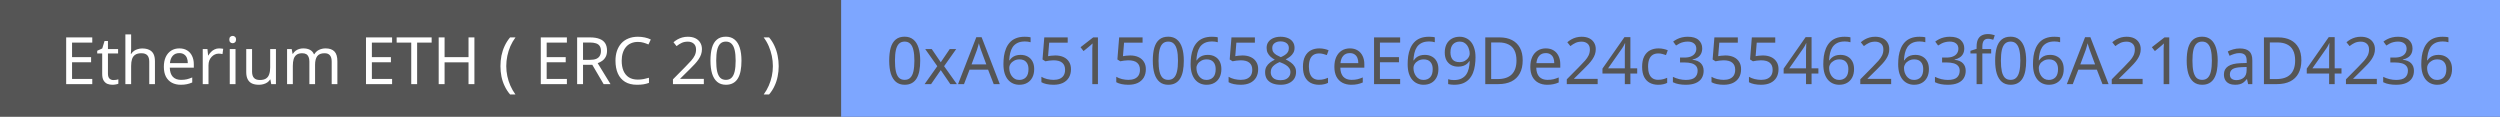 <svg width="535" height="25" viewBox="0 0 535 25" fill="none" xmlns="http://www.w3.org/2000/svg">
<rect width="535" height="25" fill="#555555"/>
<rect x="180" width="355" height="25" fill="#7DA6FF"/>
<path d="M19.746 18H14.16V8.004H19.746V9.11H15.42V12.232H19.494V13.324H15.42V16.894H19.746V18ZM24.277 17.132C24.464 17.132 24.655 17.118 24.851 17.09C25.047 17.053 25.206 17.015 25.327 16.978V17.916C25.196 17.981 25.01 18.033 24.767 18.07C24.524 18.117 24.291 18.14 24.067 18.14C23.675 18.14 23.311 18.075 22.975 17.944C22.648 17.804 22.382 17.566 22.177 17.23C21.972 16.894 21.869 16.423 21.869 15.816V11.448H20.805V10.86L21.883 10.37L22.373 8.774H23.101V10.496H25.271V11.448H23.101V15.788C23.101 16.245 23.208 16.586 23.423 16.81C23.647 17.025 23.932 17.132 24.277 17.132ZM28.062 10.482C28.062 10.659 28.052 10.841 28.034 11.028C28.024 11.215 28.01 11.383 27.992 11.532H28.076C28.234 11.271 28.435 11.056 28.678 10.888C28.92 10.72 29.191 10.594 29.49 10.51C29.788 10.417 30.096 10.37 30.414 10.37C31.02 10.37 31.524 10.468 31.926 10.664C32.336 10.851 32.644 11.145 32.85 11.546C33.055 11.947 33.158 12.47 33.158 13.114V18H31.94V13.198C31.94 12.591 31.804 12.139 31.534 11.84C31.263 11.541 30.838 11.392 30.26 11.392C29.7 11.392 29.261 11.499 28.944 11.714C28.626 11.919 28.398 12.227 28.258 12.638C28.127 13.039 28.062 13.534 28.062 14.122V18H26.83V7.36H28.062V10.482ZM38.382 10.356C39.026 10.356 39.577 10.496 40.034 10.776C40.501 11.056 40.855 11.453 41.098 11.966C41.35 12.47 41.476 13.063 41.476 13.744V14.486H36.338C36.357 15.335 36.571 15.984 36.982 16.432C37.402 16.871 37.985 17.09 38.732 17.09C39.208 17.09 39.628 17.048 39.992 16.964C40.365 16.871 40.748 16.74 41.14 16.572V17.65C40.757 17.818 40.379 17.939 40.006 18.014C39.633 18.098 39.189 18.14 38.676 18.14C37.967 18.14 37.337 17.995 36.786 17.706C36.245 17.417 35.82 16.987 35.512 16.418C35.213 15.839 35.064 15.135 35.064 14.304C35.064 13.483 35.199 12.778 35.47 12.19C35.75 11.602 36.137 11.149 36.632 10.832C37.136 10.515 37.719 10.356 38.382 10.356ZM38.368 11.364C37.78 11.364 37.313 11.555 36.968 11.938C36.632 12.311 36.431 12.834 36.366 13.506H40.188C40.188 13.077 40.123 12.703 39.992 12.386C39.861 12.069 39.661 11.821 39.39 11.644C39.129 11.457 38.788 11.364 38.368 11.364ZM46.886 10.356C47.026 10.356 47.176 10.365 47.334 10.384C47.502 10.393 47.647 10.412 47.768 10.44L47.614 11.574C47.493 11.546 47.358 11.523 47.208 11.504C47.068 11.485 46.933 11.476 46.802 11.476C46.513 11.476 46.238 11.537 45.976 11.658C45.715 11.779 45.482 11.952 45.276 12.176C45.071 12.391 44.908 12.652 44.786 12.96C44.674 13.268 44.618 13.613 44.618 13.996V18H43.386V10.496H44.394L44.534 11.868H44.59C44.749 11.588 44.94 11.336 45.164 11.112C45.388 10.879 45.645 10.697 45.934 10.566C46.224 10.426 46.541 10.356 46.886 10.356ZM50.401 10.496V18H49.169V10.496H50.401ZM49.8 7.682C49.986 7.682 50.15 7.747 50.289 7.878C50.439 7.999 50.514 8.195 50.514 8.466C50.514 8.727 50.439 8.923 50.289 9.054C50.15 9.185 49.986 9.25 49.8 9.25C49.594 9.25 49.422 9.185 49.282 9.054C49.142 8.923 49.072 8.727 49.072 8.466C49.072 8.195 49.142 7.999 49.282 7.878C49.422 7.747 49.594 7.682 49.8 7.682ZM59.051 10.496V18H58.043L57.861 17.006H57.805C57.646 17.267 57.441 17.482 57.189 17.65C56.937 17.818 56.661 17.939 56.363 18.014C56.064 18.098 55.752 18.14 55.425 18.14C54.828 18.14 54.324 18.047 53.913 17.86C53.511 17.664 53.208 17.365 53.003 16.964C52.797 16.563 52.695 16.045 52.695 15.41V10.496H53.941V15.326C53.941 15.923 54.076 16.371 54.347 16.67C54.617 16.969 55.038 17.118 55.607 17.118C56.167 17.118 56.605 17.015 56.923 16.81C57.249 16.595 57.478 16.287 57.609 15.886C57.749 15.475 57.819 14.981 57.819 14.402V10.496H59.051ZM69.665 10.356C70.514 10.356 71.149 10.575 71.569 11.014C71.989 11.443 72.199 12.143 72.199 13.114V18H70.981V13.17C70.981 12.582 70.855 12.139 70.603 11.84C70.361 11.541 69.978 11.392 69.455 11.392C68.727 11.392 68.204 11.602 67.887 12.022C67.579 12.442 67.425 13.053 67.425 13.856V18H66.207V13.17C66.207 12.778 66.151 12.451 66.039 12.19C65.927 11.919 65.759 11.719 65.535 11.588C65.311 11.457 65.022 11.392 64.667 11.392C64.163 11.392 63.767 11.499 63.477 11.714C63.188 11.919 62.978 12.223 62.847 12.624C62.726 13.025 62.665 13.52 62.665 14.108V18H61.433V10.496H62.427L62.609 11.518H62.679C62.838 11.257 63.029 11.042 63.253 10.874C63.486 10.697 63.743 10.566 64.023 10.482C64.303 10.398 64.593 10.356 64.891 10.356C65.47 10.356 65.951 10.459 66.333 10.664C66.725 10.869 67.01 11.187 67.187 11.616H67.257C67.509 11.187 67.85 10.869 68.279 10.664C68.718 10.459 69.18 10.356 69.665 10.356ZM83.908 18H78.322V8.004H83.908V9.11H79.582V12.232H83.656V13.324H79.582V16.894H83.908V18ZM89.265 18H88.005V9.11H84.883V8.004H92.373V9.11H89.265V18ZM101.524 18H100.264V13.338H95.141V18H93.88V8.004H95.141V12.232H100.264V8.004H101.524V18ZM107.096 14.164C107.096 13.399 107.166 12.652 107.306 11.924C107.455 11.196 107.684 10.501 107.992 9.838C108.3 9.175 108.687 8.564 109.154 8.004H110.316C109.887 8.583 109.523 9.208 109.224 9.88C108.935 10.552 108.715 11.247 108.566 11.966C108.417 12.685 108.342 13.413 108.342 14.15C108.342 14.869 108.417 15.583 108.566 16.292C108.715 17.001 108.935 17.683 109.224 18.336C109.513 18.999 109.873 19.624 110.302 20.212H109.154C108.687 19.661 108.3 19.059 107.992 18.406C107.684 17.762 107.455 17.081 107.306 16.362C107.166 15.643 107.096 14.911 107.096 14.164ZM121.314 18H115.728V8.004H121.314V9.11H116.988V12.232H121.062V13.324H116.988V16.894H121.314V18ZM126.265 8.004C127.096 8.004 127.777 8.111 128.309 8.326C128.851 8.531 129.252 8.844 129.513 9.264C129.775 9.684 129.905 10.211 129.905 10.846C129.905 11.378 129.807 11.821 129.611 12.176C129.415 12.531 129.163 12.815 128.855 13.03C128.557 13.235 128.239 13.399 127.903 13.52L130.647 18H129.177L126.755 13.87H124.767V18H123.507V8.004H126.265ZM126.195 9.096H124.767V12.806H126.265C126.807 12.806 127.25 12.736 127.595 12.596C127.941 12.447 128.193 12.232 128.351 11.952C128.519 11.672 128.603 11.322 128.603 10.902C128.603 10.463 128.515 10.113 128.337 9.852C128.169 9.591 127.908 9.399 127.553 9.278C127.199 9.157 126.746 9.096 126.195 9.096ZM136.5 8.97C135.968 8.97 135.488 9.063 135.058 9.25C134.629 9.427 134.265 9.693 133.966 10.048C133.668 10.393 133.439 10.818 133.28 11.322C133.122 11.817 133.042 12.377 133.042 13.002C133.042 13.823 133.168 14.537 133.42 15.144C133.682 15.751 134.064 16.217 134.568 16.544C135.082 16.871 135.721 17.034 136.486 17.034C136.925 17.034 137.34 16.997 137.732 16.922C138.124 16.847 138.507 16.754 138.88 16.642V17.734C138.507 17.874 138.12 17.977 137.718 18.042C137.326 18.107 136.855 18.14 136.304 18.14C135.287 18.14 134.438 17.93 133.756 17.51C133.075 17.09 132.562 16.493 132.216 15.718C131.88 14.943 131.712 14.033 131.712 12.988C131.712 12.232 131.815 11.541 132.02 10.916C132.235 10.291 132.543 9.749 132.944 9.292C133.355 8.835 133.859 8.485 134.456 8.242C135.054 7.99 135.74 7.864 136.514 7.864C137.028 7.864 137.522 7.915 137.998 8.018C138.474 8.121 138.899 8.265 139.272 8.452L138.768 9.516C138.46 9.376 138.115 9.25 137.732 9.138C137.359 9.026 136.948 8.97 136.5 8.97ZM150.621 18H144.013V16.978L146.631 14.332C147.135 13.828 147.559 13.38 147.905 12.988C148.25 12.596 148.511 12.213 148.689 11.84C148.866 11.457 148.955 11.042 148.955 10.594C148.955 10.043 148.791 9.628 148.465 9.348C148.138 9.059 147.713 8.914 147.191 8.914C146.705 8.914 146.276 8.998 145.903 9.166C145.539 9.334 145.165 9.567 144.783 9.866L144.125 9.04C144.386 8.816 144.671 8.615 144.979 8.438C145.296 8.261 145.637 8.121 146.001 8.018C146.374 7.915 146.771 7.864 147.191 7.864C147.816 7.864 148.353 7.971 148.801 8.186C149.249 8.401 149.594 8.709 149.837 9.11C150.089 9.502 150.215 9.973 150.215 10.524C150.215 10.916 150.154 11.289 150.033 11.644C149.911 11.989 149.739 12.33 149.515 12.666C149.291 13.002 149.02 13.343 148.703 13.688C148.385 14.033 148.035 14.393 147.653 14.766L145.567 16.824V16.88H150.621V18ZM158.675 12.988C158.675 13.8 158.614 14.523 158.493 15.158C158.371 15.793 158.175 16.334 157.905 16.782C157.643 17.221 157.298 17.557 156.869 17.79C156.449 18.023 155.94 18.14 155.343 18.14C154.596 18.14 153.975 17.935 153.481 17.524C152.995 17.113 152.631 16.525 152.389 15.76C152.155 14.985 152.039 14.061 152.039 12.988C152.039 11.905 152.146 10.981 152.361 10.216C152.585 9.451 152.939 8.867 153.425 8.466C153.91 8.055 154.549 7.85 155.343 7.85C156.089 7.85 156.71 8.055 157.205 8.466C157.699 8.867 158.068 9.451 158.311 10.216C158.553 10.981 158.675 11.905 158.675 12.988ZM153.271 12.988C153.271 13.903 153.336 14.663 153.467 15.27C153.607 15.877 153.826 16.334 154.125 16.642C154.433 16.941 154.839 17.09 155.343 17.09C155.847 17.09 156.248 16.941 156.547 16.642C156.855 16.343 157.079 15.891 157.219 15.284C157.359 14.668 157.429 13.903 157.429 12.988C157.429 12.073 157.359 11.317 157.219 10.72C157.079 10.113 156.855 9.661 156.547 9.362C156.248 9.054 155.847 8.9 155.343 8.9C154.839 8.9 154.433 9.054 154.125 9.362C153.826 9.661 153.607 10.113 153.467 10.72C153.336 11.317 153.271 12.073 153.271 12.988ZM166.641 14.164C166.641 14.911 166.566 15.643 166.417 16.362C166.277 17.081 166.053 17.762 165.745 18.406C165.446 19.059 165.059 19.661 164.583 20.212H163.435C163.864 19.624 164.224 18.999 164.513 18.336C164.802 17.683 165.022 17.001 165.171 16.292C165.32 15.583 165.395 14.869 165.395 14.15C165.395 13.413 165.32 12.685 165.171 11.966C165.022 11.247 164.802 10.552 164.513 9.88C164.224 9.208 163.86 8.583 163.421 8.004H164.583C165.059 8.564 165.446 9.175 165.745 9.838C166.053 10.501 166.277 11.196 166.417 11.924C166.566 12.652 166.641 13.399 166.641 14.164Z" fill="white"/>
<path d="M196.925 12.988C196.925 13.8 196.864 14.523 196.743 15.158C196.621 15.793 196.425 16.334 196.155 16.782C195.893 17.221 195.548 17.557 195.119 17.79C194.699 18.023 194.19 18.14 193.593 18.14C192.846 18.14 192.225 17.935 191.731 17.524C191.245 17.113 190.881 16.525 190.639 15.76C190.405 14.985 190.289 14.061 190.289 12.988C190.289 11.905 190.396 10.981 190.611 10.216C190.835 9.451 191.189 8.867 191.675 8.466C192.16 8.055 192.799 7.85 193.593 7.85C194.339 7.85 194.96 8.055 195.455 8.466C195.949 8.867 196.318 9.451 196.561 10.216C196.803 10.981 196.925 11.905 196.925 12.988ZM191.521 12.988C191.521 13.903 191.586 14.663 191.717 15.27C191.857 15.877 192.076 16.334 192.375 16.642C192.683 16.941 193.089 17.09 193.593 17.09C194.097 17.09 194.498 16.941 194.797 16.642C195.105 16.343 195.329 15.891 195.469 15.284C195.609 14.668 195.679 13.903 195.679 12.988C195.679 12.073 195.609 11.317 195.469 10.72C195.329 10.113 195.105 9.661 194.797 9.362C194.498 9.054 194.097 8.9 193.593 8.9C193.089 8.9 192.683 9.054 192.375 9.362C192.076 9.661 191.857 10.113 191.717 10.72C191.586 11.317 191.521 12.073 191.521 12.988ZM200.582 14.164L197.992 10.496H199.392L201.324 13.324L203.242 10.496H204.628L202.038 14.164L204.768 18H203.368L201.324 15.004L199.252 18H197.866L200.582 14.164ZM212.654 18L211.45 14.906H207.488L206.298 18H205.024L208.93 7.962H210.064L213.956 18H212.654ZM209.952 10.762C209.924 10.687 209.878 10.552 209.812 10.356C209.747 10.16 209.682 9.959 209.616 9.754C209.56 9.539 209.514 9.376 209.476 9.264C209.43 9.451 209.378 9.642 209.322 9.838C209.276 10.025 209.224 10.197 209.168 10.356C209.122 10.515 209.08 10.65 209.042 10.762L207.908 13.786H211.072L209.952 10.762ZM214.736 13.73C214.736 13.151 214.773 12.582 214.848 12.022C214.932 11.462 215.072 10.935 215.268 10.44C215.464 9.936 215.734 9.493 216.08 9.11C216.425 8.718 216.859 8.415 217.382 8.2C217.914 7.976 218.558 7.864 219.314 7.864C219.51 7.864 219.724 7.873 219.958 7.892C220.2 7.911 220.396 7.943 220.546 7.99V9.04C220.378 8.984 220.186 8.942 219.972 8.914C219.766 8.886 219.556 8.872 219.342 8.872C218.698 8.872 218.161 8.979 217.732 9.194C217.302 9.409 216.962 9.703 216.71 10.076C216.467 10.449 216.29 10.879 216.178 11.364C216.066 11.849 215.996 12.367 215.968 12.918H216.052C216.192 12.694 216.369 12.493 216.584 12.316C216.798 12.139 217.055 11.999 217.354 11.896C217.662 11.793 218.016 11.742 218.418 11.742C218.996 11.742 219.5 11.863 219.93 12.106C220.368 12.339 220.709 12.685 220.952 13.142C221.194 13.59 221.316 14.136 221.316 14.78C221.316 15.471 221.185 16.068 220.924 16.572C220.662 17.076 220.294 17.463 219.818 17.734C219.351 18.005 218.791 18.14 218.138 18.14C217.662 18.14 217.218 18.051 216.808 17.874C216.397 17.697 216.033 17.426 215.716 17.062C215.408 16.698 215.165 16.241 214.988 15.69C214.82 15.13 214.736 14.477 214.736 13.73ZM218.124 17.104C218.712 17.104 219.188 16.917 219.552 16.544C219.916 16.161 220.098 15.573 220.098 14.78C220.098 14.145 219.934 13.641 219.608 13.268C219.29 12.895 218.81 12.708 218.166 12.708C217.727 12.708 217.344 12.801 217.018 12.988C216.691 13.165 216.434 13.394 216.248 13.674C216.07 13.954 215.982 14.243 215.982 14.542C215.982 14.85 216.024 15.153 216.108 15.452C216.201 15.751 216.336 16.026 216.514 16.278C216.7 16.53 216.924 16.731 217.186 16.88C217.456 17.029 217.769 17.104 218.124 17.104ZM225.828 11.868C226.509 11.868 227.102 11.985 227.606 12.218C228.11 12.451 228.497 12.787 228.768 13.226C229.048 13.655 229.188 14.183 229.188 14.808C229.188 15.499 229.038 16.096 228.74 16.6C228.441 17.095 228.012 17.477 227.452 17.748C226.901 18.009 226.234 18.14 225.45 18.14C224.936 18.14 224.451 18.093 223.994 18C223.546 17.907 223.168 17.771 222.86 17.594V16.432C223.196 16.637 223.602 16.801 224.078 16.922C224.563 17.034 225.025 17.09 225.464 17.09C225.958 17.09 226.388 17.015 226.752 16.866C227.125 16.707 227.414 16.469 227.62 16.152C227.825 15.825 227.928 15.419 227.928 14.934C227.928 14.281 227.727 13.781 227.326 13.436C226.924 13.081 226.29 12.904 225.422 12.904C225.16 12.904 224.862 12.927 224.526 12.974C224.19 13.021 223.919 13.067 223.714 13.114L223.098 12.722L223.476 8.004H228.488V9.124H224.526L224.288 12.022C224.446 11.994 224.661 11.961 224.932 11.924C225.202 11.887 225.501 11.868 225.828 11.868ZM234.959 18H233.755V11.014C233.755 10.743 233.755 10.515 233.755 10.328C233.765 10.141 233.774 9.969 233.783 9.81C233.793 9.642 233.802 9.469 233.811 9.292C233.662 9.441 233.527 9.567 233.405 9.67C233.284 9.773 233.13 9.903 232.943 10.062L231.879 10.93L231.235 10.104L233.937 8.004H234.959V18ZM241.851 11.868C242.532 11.868 243.125 11.985 243.629 12.218C244.133 12.451 244.52 12.787 244.791 13.226C245.071 13.655 245.211 14.183 245.211 14.808C245.211 15.499 245.062 16.096 244.763 16.6C244.464 17.095 244.035 17.477 243.475 17.748C242.924 18.009 242.257 18.14 241.473 18.14C240.96 18.14 240.474 18.093 240.017 18C239.569 17.907 239.191 17.771 238.883 17.594V16.432C239.219 16.637 239.625 16.801 240.101 16.922C240.586 17.034 241.048 17.09 241.487 17.09C241.982 17.09 242.411 17.015 242.775 16.866C243.148 16.707 243.438 16.469 243.643 16.152C243.848 15.825 243.951 15.419 243.951 14.934C243.951 14.281 243.75 13.781 243.349 13.436C242.948 13.081 242.313 12.904 241.445 12.904C241.184 12.904 240.885 12.927 240.549 12.974C240.213 13.021 239.942 13.067 239.737 13.114L239.121 12.722L239.499 8.004H244.511V9.124H240.549L240.311 12.022C240.47 11.994 240.684 11.961 240.955 11.924C241.226 11.887 241.524 11.868 241.851 11.868ZM253.335 12.988C253.335 13.8 253.274 14.523 253.153 15.158C253.031 15.793 252.835 16.334 252.565 16.782C252.303 17.221 251.958 17.557 251.529 17.79C251.109 18.023 250.6 18.14 250.003 18.14C249.256 18.14 248.635 17.935 248.141 17.524C247.655 17.113 247.291 16.525 247.049 15.76C246.815 14.985 246.699 14.061 246.699 12.988C246.699 11.905 246.806 10.981 247.021 10.216C247.245 9.451 247.599 8.867 248.085 8.466C248.57 8.055 249.209 7.85 250.003 7.85C250.749 7.85 251.37 8.055 251.865 8.466C252.359 8.867 252.728 9.451 252.971 10.216C253.213 10.981 253.335 11.905 253.335 12.988ZM247.931 12.988C247.931 13.903 247.996 14.663 248.127 15.27C248.267 15.877 248.486 16.334 248.785 16.642C249.093 16.941 249.499 17.09 250.003 17.09C250.507 17.09 250.908 16.941 251.207 16.642C251.515 16.343 251.739 15.891 251.879 15.284C252.019 14.668 252.089 13.903 252.089 12.988C252.089 12.073 252.019 11.317 251.879 10.72C251.739 10.113 251.515 9.661 251.207 9.362C250.908 9.054 250.507 8.9 250.003 8.9C249.499 8.9 249.093 9.054 248.785 9.362C248.486 9.661 248.267 10.113 248.127 10.72C247.996 11.317 247.931 12.073 247.931 12.988ZM254.794 13.73C254.794 13.151 254.832 12.582 254.906 12.022C254.99 11.462 255.13 10.935 255.326 10.44C255.522 9.936 255.793 9.493 256.138 9.11C256.484 8.718 256.918 8.415 257.44 8.2C257.972 7.976 258.616 7.864 259.372 7.864C259.568 7.864 259.783 7.873 260.016 7.892C260.259 7.911 260.455 7.943 260.604 7.99V9.04C260.436 8.984 260.245 8.942 260.03 8.914C259.825 8.886 259.615 8.872 259.4 8.872C258.756 8.872 258.22 8.979 257.79 9.194C257.361 9.409 257.02 9.703 256.768 10.076C256.526 10.449 256.348 10.879 256.236 11.364C256.124 11.849 256.054 12.367 256.026 12.918H256.11C256.25 12.694 256.428 12.493 256.642 12.316C256.857 12.139 257.114 11.999 257.412 11.896C257.72 11.793 258.075 11.742 258.476 11.742C259.055 11.742 259.559 11.863 259.988 12.106C260.427 12.339 260.768 12.685 261.01 13.142C261.253 13.59 261.374 14.136 261.374 14.78C261.374 15.471 261.244 16.068 260.982 16.572C260.721 17.076 260.352 17.463 259.876 17.734C259.41 18.005 258.85 18.14 258.196 18.14C257.72 18.14 257.277 18.051 256.866 17.874C256.456 17.697 256.092 17.426 255.774 17.062C255.466 16.698 255.224 16.241 255.046 15.69C254.878 15.13 254.794 14.477 254.794 13.73ZM258.182 17.104C258.77 17.104 259.246 16.917 259.61 16.544C259.974 16.161 260.156 15.573 260.156 14.78C260.156 14.145 259.993 13.641 259.666 13.268C259.349 12.895 258.868 12.708 258.224 12.708C257.786 12.708 257.403 12.801 257.076 12.988C256.75 13.165 256.493 13.394 256.306 13.674C256.129 13.954 256.04 14.243 256.04 14.542C256.04 14.85 256.082 15.153 256.166 15.452C256.26 15.751 256.395 16.026 256.572 16.278C256.759 16.53 256.983 16.731 257.244 16.88C257.515 17.029 257.828 17.104 258.182 17.104ZM265.886 11.868C266.567 11.868 267.16 11.985 267.664 12.218C268.168 12.451 268.555 12.787 268.826 13.226C269.106 13.655 269.246 14.183 269.246 14.808C269.246 15.499 269.097 16.096 268.798 16.6C268.499 17.095 268.07 17.477 267.51 17.748C266.959 18.009 266.292 18.14 265.508 18.14C264.995 18.14 264.509 18.093 264.052 18C263.604 17.907 263.226 17.771 262.918 17.594V16.432C263.254 16.637 263.66 16.801 264.136 16.922C264.621 17.034 265.083 17.09 265.522 17.09C266.017 17.09 266.446 17.015 266.81 16.866C267.183 16.707 267.473 16.469 267.678 16.152C267.883 15.825 267.986 15.419 267.986 14.934C267.986 14.281 267.785 13.781 267.384 13.436C266.983 13.081 266.348 12.904 265.48 12.904C265.219 12.904 264.92 12.927 264.584 12.974C264.248 13.021 263.977 13.067 263.772 13.114L263.156 12.722L263.534 8.004H268.546V9.124H264.584L264.346 12.022C264.505 11.994 264.719 11.961 264.99 11.924C265.261 11.887 265.559 11.868 265.886 11.868ZM274.038 7.864C274.626 7.864 275.144 7.957 275.592 8.144C276.04 8.321 276.39 8.587 276.642 8.942C276.903 9.297 277.034 9.735 277.034 10.258C277.034 10.659 276.945 11.009 276.768 11.308C276.6 11.607 276.371 11.873 276.082 12.106C275.793 12.33 275.475 12.531 275.13 12.708C275.541 12.904 275.914 13.128 276.25 13.38C276.586 13.623 276.852 13.907 277.048 14.234C277.253 14.561 277.356 14.953 277.356 15.41C277.356 15.97 277.221 16.455 276.95 16.866C276.679 17.267 276.297 17.58 275.802 17.804C275.317 18.028 274.743 18.14 274.08 18.14C273.361 18.14 272.75 18.033 272.246 17.818C271.751 17.603 271.373 17.3 271.112 16.908C270.86 16.507 270.734 16.021 270.734 15.452C270.734 14.995 270.827 14.598 271.014 14.262C271.21 13.926 271.467 13.637 271.784 13.394C272.101 13.151 272.442 12.946 272.806 12.778C272.479 12.591 272.181 12.381 271.91 12.148C271.649 11.905 271.439 11.63 271.28 11.322C271.131 11.014 271.056 10.655 271.056 10.244C271.056 9.731 271.187 9.301 271.448 8.956C271.709 8.601 272.064 8.331 272.512 8.144C272.96 7.957 273.469 7.864 274.038 7.864ZM271.938 15.466C271.938 15.951 272.111 16.357 272.456 16.684C272.801 17.001 273.333 17.16 274.052 17.16C274.509 17.16 274.892 17.085 275.2 16.936C275.508 16.787 275.741 16.581 275.9 16.32C276.068 16.059 276.152 15.76 276.152 15.424C276.152 15.097 276.063 14.813 275.886 14.57C275.718 14.318 275.475 14.094 275.158 13.898C274.85 13.702 274.481 13.525 274.052 13.366L273.828 13.282C273.417 13.459 273.072 13.651 272.792 13.856C272.512 14.061 272.297 14.295 272.148 14.556C272.008 14.817 271.938 15.121 271.938 15.466ZM274.024 8.858C273.511 8.858 273.086 8.984 272.75 9.236C272.423 9.479 272.26 9.833 272.26 10.3C272.26 10.645 272.339 10.935 272.498 11.168C272.666 11.401 272.89 11.602 273.17 11.77C273.45 11.929 273.758 12.083 274.094 12.232C274.421 12.092 274.71 11.938 274.962 11.77C275.223 11.602 275.429 11.401 275.578 11.168C275.737 10.925 275.816 10.636 275.816 10.3C275.816 9.833 275.653 9.479 275.326 9.236C274.999 8.984 274.565 8.858 274.024 8.858ZM282.26 18.14C281.597 18.14 281.004 18.005 280.482 17.734C279.968 17.463 279.562 17.043 279.264 16.474C278.974 15.905 278.83 15.177 278.83 14.29C278.83 13.366 278.984 12.615 279.292 12.036C279.6 11.457 280.015 11.033 280.538 10.762C281.07 10.491 281.672 10.356 282.344 10.356C282.726 10.356 283.095 10.398 283.45 10.482C283.804 10.557 284.094 10.65 284.318 10.762L283.94 11.784C283.716 11.7 283.454 11.621 283.156 11.546C282.857 11.471 282.577 11.434 282.316 11.434C281.812 11.434 281.396 11.541 281.07 11.756C280.743 11.971 280.5 12.288 280.342 12.708C280.183 13.128 280.104 13.651 280.104 14.276C280.104 14.873 280.183 15.382 280.342 15.802C280.5 16.222 280.738 16.539 281.056 16.754C281.373 16.969 281.77 17.076 282.246 17.076C282.656 17.076 283.016 17.034 283.324 16.95C283.641 16.866 283.93 16.763 284.192 16.642V17.734C283.94 17.865 283.66 17.963 283.352 18.028C283.053 18.103 282.689 18.14 282.26 18.14ZM288.874 10.356C289.518 10.356 290.069 10.496 290.526 10.776C290.993 11.056 291.347 11.453 291.59 11.966C291.842 12.47 291.968 13.063 291.968 13.744V14.486H286.83C286.849 15.335 287.063 15.984 287.474 16.432C287.894 16.871 288.477 17.09 289.224 17.09C289.7 17.09 290.12 17.048 290.484 16.964C290.857 16.871 291.24 16.74 291.632 16.572V17.65C291.249 17.818 290.871 17.939 290.498 18.014C290.125 18.098 289.681 18.14 289.168 18.14C288.459 18.14 287.829 17.995 287.278 17.706C286.737 17.417 286.312 16.987 286.004 16.418C285.705 15.839 285.556 15.135 285.556 14.304C285.556 13.483 285.691 12.778 285.962 12.19C286.242 11.602 286.629 11.149 287.124 10.832C287.628 10.515 288.211 10.356 288.874 10.356ZM288.86 11.364C288.272 11.364 287.805 11.555 287.46 11.938C287.124 12.311 286.923 12.834 286.858 13.506H290.68C290.68 13.077 290.615 12.703 290.484 12.386C290.353 12.069 290.153 11.821 289.882 11.644C289.621 11.457 289.28 11.364 288.86 11.364ZM299.632 18H294.046V8.004H299.632V9.11H295.306V12.232H299.38V13.324H295.306V16.894H299.632V18ZM301.238 13.73C301.238 13.151 301.275 12.582 301.35 12.022C301.434 11.462 301.574 10.935 301.77 10.44C301.966 9.936 302.236 9.493 302.582 9.11C302.927 8.718 303.361 8.415 303.884 8.2C304.416 7.976 305.06 7.864 305.816 7.864C306.012 7.864 306.226 7.873 306.46 7.892C306.702 7.911 306.898 7.943 307.048 7.99V9.04C306.88 8.984 306.688 8.942 306.474 8.914C306.268 8.886 306.058 8.872 305.844 8.872C305.2 8.872 304.663 8.979 304.234 9.194C303.804 9.409 303.464 9.703 303.212 10.076C302.969 10.449 302.792 10.879 302.68 11.364C302.568 11.849 302.498 12.367 302.47 12.918H302.554C302.694 12.694 302.871 12.493 303.086 12.316C303.3 12.139 303.557 11.999 303.856 11.896C304.164 11.793 304.518 11.742 304.92 11.742C305.498 11.742 306.002 11.863 306.432 12.106C306.87 12.339 307.211 12.685 307.454 13.142C307.696 13.59 307.818 14.136 307.818 14.78C307.818 15.471 307.687 16.068 307.426 16.572C307.164 17.076 306.796 17.463 306.32 17.734C305.853 18.005 305.293 18.14 304.64 18.14C304.164 18.14 303.72 18.051 303.31 17.874C302.899 17.697 302.535 17.426 302.218 17.062C301.91 16.698 301.667 16.241 301.49 15.69C301.322 15.13 301.238 14.477 301.238 13.73ZM304.626 17.104C305.214 17.104 305.69 16.917 306.054 16.544C306.418 16.161 306.6 15.573 306.6 14.78C306.6 14.145 306.436 13.641 306.11 13.268C305.792 12.895 305.312 12.708 304.668 12.708C304.229 12.708 303.846 12.801 303.52 12.988C303.193 13.165 302.936 13.394 302.75 13.674C302.572 13.954 302.484 14.243 302.484 14.542C302.484 14.85 302.526 15.153 302.61 15.452C302.703 15.751 302.838 16.026 303.016 16.278C303.202 16.53 303.426 16.731 303.688 16.88C303.958 17.029 304.271 17.104 304.626 17.104ZM315.759 12.274C315.759 12.843 315.717 13.413 315.633 13.982C315.559 14.542 315.423 15.074 315.227 15.578C315.031 16.073 314.761 16.516 314.415 16.908C314.07 17.291 313.631 17.594 313.099 17.818C312.567 18.033 311.923 18.14 311.167 18.14C310.981 18.14 310.761 18.126 310.509 18.098C310.267 18.079 310.066 18.047 309.907 18V16.95C310.075 17.006 310.271 17.053 310.495 17.09C310.719 17.118 310.934 17.132 311.139 17.132C311.793 17.132 312.329 17.025 312.749 16.81C313.179 16.595 313.519 16.306 313.771 15.942C314.023 15.569 314.205 15.139 314.317 14.654C314.429 14.159 314.495 13.641 314.513 13.1H314.429C314.289 13.315 314.112 13.511 313.897 13.688C313.683 13.865 313.421 14.005 313.113 14.108C312.815 14.211 312.46 14.262 312.049 14.262C311.48 14.262 310.976 14.145 310.537 13.912C310.108 13.669 309.772 13.324 309.529 12.876C309.296 12.428 309.179 11.882 309.179 11.238C309.179 10.538 309.31 9.936 309.571 9.432C309.842 8.928 310.215 8.541 310.691 8.27C311.167 7.999 311.727 7.864 312.371 7.864C312.847 7.864 313.291 7.957 313.701 8.144C314.112 8.321 314.471 8.592 314.779 8.956C315.087 9.32 315.325 9.777 315.493 10.328C315.671 10.879 315.759 11.527 315.759 12.274ZM312.371 8.9C311.793 8.9 311.317 9.091 310.943 9.474C310.579 9.857 310.397 10.44 310.397 11.224C310.397 11.868 310.551 12.377 310.859 12.75C311.177 13.114 311.662 13.296 312.315 13.296C312.763 13.296 313.151 13.207 313.477 13.03C313.804 12.843 314.056 12.61 314.233 12.33C314.42 12.05 314.513 11.761 314.513 11.462C314.513 11.163 314.467 10.865 314.373 10.566C314.289 10.258 314.159 9.978 313.981 9.726C313.804 9.474 313.58 9.273 313.309 9.124C313.039 8.975 312.726 8.9 312.371 8.9ZM325.857 12.904C325.857 14.024 325.647 14.962 325.227 15.718C324.817 16.474 324.224 17.043 323.449 17.426C322.675 17.809 321.737 18 320.635 18H317.849V8.004H320.929C321.937 8.004 322.81 8.191 323.547 8.564C324.285 8.937 324.854 9.488 325.255 10.216C325.657 10.935 325.857 11.831 325.857 12.904ZM324.527 12.946C324.527 12.059 324.378 11.331 324.079 10.762C323.79 10.193 323.361 9.773 322.791 9.502C322.231 9.222 321.55 9.082 320.747 9.082H319.109V16.922H320.467C321.821 16.922 322.833 16.591 323.505 15.928C324.187 15.256 324.527 14.262 324.527 12.946ZM330.806 10.356C331.45 10.356 332 10.496 332.458 10.776C332.924 11.056 333.279 11.453 333.522 11.966C333.774 12.47 333.9 13.063 333.9 13.744V14.486H328.762C328.78 15.335 328.995 15.984 329.406 16.432C329.826 16.871 330.409 17.09 331.156 17.09C331.632 17.09 332.052 17.048 332.416 16.964C332.789 16.871 333.172 16.74 333.564 16.572V17.65C333.181 17.818 332.803 17.939 332.43 18.014C332.056 18.098 331.613 18.14 331.1 18.14C330.39 18.14 329.76 17.995 329.21 17.706C328.668 17.417 328.244 16.987 327.936 16.418C327.637 15.839 327.488 15.135 327.488 14.304C327.488 13.483 327.623 12.778 327.894 12.19C328.174 11.602 328.561 11.149 329.056 10.832C329.56 10.515 330.143 10.356 330.806 10.356ZM330.792 11.364C330.204 11.364 329.737 11.555 329.392 11.938C329.056 12.311 328.855 12.834 328.79 13.506H332.612C332.612 13.077 332.546 12.703 332.416 12.386C332.285 12.069 332.084 11.821 331.814 11.644C331.552 11.457 331.212 11.364 330.792 11.364ZM341.9 18H335.292V16.978L337.91 14.332C338.414 13.828 338.839 13.38 339.184 12.988C339.529 12.596 339.791 12.213 339.968 11.84C340.145 11.457 340.234 11.042 340.234 10.594C340.234 10.043 340.071 9.628 339.744 9.348C339.417 9.059 338.993 8.914 338.47 8.914C337.985 8.914 337.555 8.998 337.182 9.166C336.818 9.334 336.445 9.567 336.062 9.866L335.404 9.04C335.665 8.816 335.95 8.615 336.258 8.438C336.575 8.261 336.916 8.121 337.28 8.018C337.653 7.915 338.05 7.864 338.47 7.864C339.095 7.864 339.632 7.971 340.08 8.186C340.528 8.401 340.873 8.709 341.116 9.11C341.368 9.502 341.494 9.973 341.494 10.524C341.494 10.916 341.433 11.289 341.312 11.644C341.191 11.989 341.018 12.33 340.794 12.666C340.57 13.002 340.299 13.343 339.982 13.688C339.665 14.033 339.315 14.393 338.932 14.766L336.846 16.824V16.88H341.9V18ZM350.36 15.732H348.904V18H347.714V15.732H342.926V14.682L347.63 7.948H348.904V14.626H350.36V15.732ZM347.714 11.476C347.714 11.233 347.714 11.014 347.714 10.818C347.723 10.613 347.733 10.421 347.742 10.244C347.751 10.067 347.756 9.899 347.756 9.74C347.765 9.572 347.775 9.413 347.784 9.264H347.728C347.653 9.441 347.56 9.633 347.448 9.838C347.336 10.043 347.229 10.216 347.126 10.356L344.13 14.626H347.714V11.476ZM354.844 18.14C354.181 18.14 353.588 18.005 353.066 17.734C352.552 17.463 352.146 17.043 351.848 16.474C351.558 15.905 351.414 15.177 351.414 14.29C351.414 13.366 351.568 12.615 351.876 12.036C352.184 11.457 352.599 11.033 353.122 10.762C353.654 10.491 354.256 10.356 354.928 10.356C355.31 10.356 355.679 10.398 356.034 10.482C356.388 10.557 356.678 10.65 356.902 10.762L356.524 11.784C356.3 11.7 356.038 11.621 355.74 11.546C355.441 11.471 355.161 11.434 354.9 11.434C354.396 11.434 353.98 11.541 353.654 11.756C353.327 11.971 353.084 12.288 352.926 12.708C352.767 13.128 352.688 13.651 352.688 14.276C352.688 14.873 352.767 15.382 352.926 15.802C353.084 16.222 353.322 16.539 353.64 16.754C353.957 16.969 354.354 17.076 354.83 17.076C355.24 17.076 355.6 17.034 355.908 16.95C356.225 16.866 356.514 16.763 356.776 16.642V17.734C356.524 17.865 356.244 17.963 355.936 18.028C355.637 18.103 355.273 18.14 354.844 18.14ZM364.272 10.342C364.272 10.79 364.188 11.177 364.02 11.504C363.852 11.831 363.609 12.097 363.292 12.302C362.984 12.507 362.62 12.652 362.2 12.736V12.792C363.003 12.885 363.6 13.137 363.992 13.548C364.384 13.959 364.58 14.495 364.58 15.158C364.58 15.737 364.445 16.255 364.174 16.712C363.903 17.16 363.483 17.51 362.914 17.762C362.354 18.014 361.631 18.14 360.744 18.14C360.221 18.14 359.736 18.098 359.288 18.014C358.84 17.939 358.411 17.799 358 17.594V16.446C358.42 16.651 358.873 16.815 359.358 16.936C359.843 17.048 360.31 17.104 360.758 17.104C361.654 17.104 362.298 16.931 362.69 16.586C363.091 16.231 363.292 15.746 363.292 15.13C363.292 14.71 363.18 14.374 362.956 14.122C362.741 13.861 362.424 13.669 362.004 13.548C361.584 13.427 361.08 13.366 360.492 13.366H359.526V12.316H360.506C361.057 12.316 361.514 12.237 361.878 12.078C362.251 11.919 362.531 11.7 362.718 11.42C362.914 11.131 363.012 10.799 363.012 10.426C363.012 9.941 362.849 9.567 362.522 9.306C362.195 9.035 361.752 8.9 361.192 8.9C360.837 8.9 360.515 8.937 360.226 9.012C359.937 9.077 359.666 9.175 359.414 9.306C359.171 9.427 358.924 9.572 358.672 9.74L358.056 8.9C358.299 8.713 358.574 8.541 358.882 8.382C359.199 8.223 359.549 8.097 359.932 8.004C360.315 7.911 360.73 7.864 361.178 7.864C362.223 7.864 362.998 8.097 363.502 8.564C364.015 9.031 364.272 9.623 364.272 10.342ZM369.232 11.868C369.913 11.868 370.506 11.985 371.01 12.218C371.514 12.451 371.901 12.787 372.172 13.226C372.452 13.655 372.592 14.183 372.592 14.808C372.592 15.499 372.443 16.096 372.144 16.6C371.845 17.095 371.416 17.477 370.856 17.748C370.305 18.009 369.638 18.14 368.854 18.14C368.341 18.14 367.855 18.093 367.398 18C366.95 17.907 366.572 17.771 366.264 17.594V16.432C366.6 16.637 367.006 16.801 367.482 16.922C367.967 17.034 368.429 17.09 368.868 17.09C369.363 17.09 369.792 17.015 370.156 16.866C370.529 16.707 370.819 16.469 371.024 16.152C371.229 15.825 371.332 15.419 371.332 14.934C371.332 14.281 371.131 13.781 370.73 13.436C370.329 13.081 369.694 12.904 368.826 12.904C368.565 12.904 368.266 12.927 367.93 12.974C367.594 13.021 367.323 13.067 367.118 13.114L366.502 12.722L366.88 8.004H371.892V9.124H367.93L367.692 12.022C367.851 11.994 368.065 11.961 368.336 11.924C368.607 11.887 368.905 11.868 369.232 11.868ZM377.244 11.868C377.925 11.868 378.518 11.985 379.022 12.218C379.526 12.451 379.913 12.787 380.184 13.226C380.464 13.655 380.604 14.183 380.604 14.808C380.604 15.499 380.454 16.096 380.156 16.6C379.857 17.095 379.428 17.477 378.868 17.748C378.317 18.009 377.65 18.14 376.866 18.14C376.352 18.14 375.867 18.093 375.41 18C374.962 17.907 374.584 17.771 374.276 17.594V16.432C374.612 16.637 375.018 16.801 375.494 16.922C375.979 17.034 376.441 17.09 376.88 17.09C377.374 17.09 377.804 17.015 378.168 16.866C378.541 16.707 378.83 16.469 379.036 16.152C379.241 15.825 379.344 15.419 379.344 14.934C379.344 14.281 379.143 13.781 378.742 13.436C378.34 13.081 377.706 12.904 376.838 12.904C376.576 12.904 376.278 12.927 375.942 12.974C375.606 13.021 375.335 13.067 375.13 13.114L374.514 12.722L374.892 8.004H379.904V9.124H375.942L375.704 12.022C375.862 11.994 376.077 11.961 376.348 11.924C376.618 11.887 376.917 11.868 377.244 11.868ZM389.133 15.732H387.677V18H386.487V15.732H381.699V14.682L386.403 7.948H387.677V14.626H389.133V15.732ZM386.487 11.476C386.487 11.233 386.487 11.014 386.487 10.818C386.497 10.613 386.506 10.421 386.515 10.244C386.525 10.067 386.529 9.899 386.529 9.74C386.539 9.572 386.548 9.413 386.557 9.264H386.501C386.427 9.441 386.333 9.633 386.221 9.838C386.109 10.043 386.002 10.216 385.899 10.356L382.903 14.626H386.487V11.476ZM390.187 13.73C390.187 13.151 390.224 12.582 390.299 12.022C390.383 11.462 390.523 10.935 390.719 10.44C390.915 9.936 391.186 9.493 391.531 9.11C391.876 8.718 392.31 8.415 392.833 8.2C393.365 7.976 394.009 7.864 394.765 7.864C394.961 7.864 395.176 7.873 395.409 7.892C395.652 7.911 395.848 7.943 395.997 7.99V9.04C395.829 8.984 395.638 8.942 395.423 8.914C395.218 8.886 395.008 8.872 394.793 8.872C394.149 8.872 393.612 8.979 393.183 9.194C392.754 9.409 392.413 9.703 392.161 10.076C391.918 10.449 391.741 10.879 391.629 11.364C391.517 11.849 391.447 12.367 391.419 12.918H391.503C391.643 12.694 391.82 12.493 392.035 12.316C392.25 12.139 392.506 11.999 392.805 11.896C393.113 11.793 393.468 11.742 393.869 11.742C394.448 11.742 394.952 11.863 395.381 12.106C395.82 12.339 396.16 12.685 396.403 13.142C396.646 13.59 396.767 14.136 396.767 14.78C396.767 15.471 396.636 16.068 396.375 16.572C396.114 17.076 395.745 17.463 395.269 17.734C394.802 18.005 394.242 18.14 393.589 18.14C393.113 18.14 392.67 18.051 392.259 17.874C391.848 17.697 391.484 17.426 391.167 17.062C390.859 16.698 390.616 16.241 390.439 15.69C390.271 15.13 390.187 14.477 390.187 13.73ZM393.575 17.104C394.163 17.104 394.639 16.917 395.003 16.544C395.367 16.161 395.549 15.573 395.549 14.78C395.549 14.145 395.386 13.641 395.059 13.268C394.742 12.895 394.261 12.708 393.617 12.708C393.178 12.708 392.796 12.801 392.469 12.988C392.142 13.165 391.886 13.394 391.699 13.674C391.522 13.954 391.433 14.243 391.433 14.542C391.433 14.85 391.475 15.153 391.559 15.452C391.652 15.751 391.788 16.026 391.965 16.278C392.152 16.53 392.376 16.731 392.637 16.88C392.908 17.029 393.22 17.104 393.575 17.104ZM404.709 18H398.101V16.978L400.719 14.332C401.223 13.828 401.647 13.38 401.993 12.988C402.338 12.596 402.599 12.213 402.777 11.84C402.954 11.457 403.043 11.042 403.043 10.594C403.043 10.043 402.879 9.628 402.553 9.348C402.226 9.059 401.801 8.914 401.279 8.914C400.793 8.914 400.364 8.998 399.991 9.166C399.627 9.334 399.253 9.567 398.871 9.866L398.213 9.04C398.474 8.816 398.759 8.615 399.067 8.438C399.384 8.261 399.725 8.121 400.089 8.018C400.462 7.915 400.859 7.864 401.279 7.864C401.904 7.864 402.441 7.971 402.889 8.186C403.337 8.401 403.682 8.709 403.925 9.11C404.177 9.502 404.303 9.973 404.303 10.524C404.303 10.916 404.242 11.289 404.121 11.644C403.999 11.989 403.827 12.33 403.603 12.666C403.379 13.002 403.108 13.343 402.791 13.688C402.473 14.033 402.123 14.393 401.741 14.766L399.655 16.824V16.88H404.709V18ZM406.21 13.73C406.21 13.151 406.248 12.582 406.322 12.022C406.406 11.462 406.546 10.935 406.742 10.44C406.938 9.936 407.209 9.493 407.554 9.11C407.9 8.718 408.334 8.415 408.856 8.2C409.388 7.976 410.032 7.864 410.788 7.864C410.984 7.864 411.199 7.873 411.432 7.892C411.675 7.911 411.871 7.943 412.02 7.99V9.04C411.852 8.984 411.661 8.942 411.446 8.914C411.241 8.886 411.031 8.872 410.816 8.872C410.172 8.872 409.636 8.979 409.206 9.194C408.777 9.409 408.436 9.703 408.184 10.076C407.942 10.449 407.764 10.879 407.652 11.364C407.54 11.849 407.47 12.367 407.442 12.918H407.526C407.666 12.694 407.844 12.493 408.058 12.316C408.273 12.139 408.53 11.999 408.828 11.896C409.136 11.793 409.491 11.742 409.892 11.742C410.471 11.742 410.975 11.863 411.404 12.106C411.843 12.339 412.184 12.685 412.426 13.142C412.669 13.59 412.79 14.136 412.79 14.78C412.79 15.471 412.66 16.068 412.398 16.572C412.137 17.076 411.768 17.463 411.292 17.734C410.826 18.005 410.266 18.14 409.612 18.14C409.136 18.14 408.693 18.051 408.282 17.874C407.872 17.697 407.508 17.426 407.19 17.062C406.882 16.698 406.64 16.241 406.462 15.69C406.294 15.13 406.21 14.477 406.21 13.73ZM409.598 17.104C410.186 17.104 410.662 16.917 411.026 16.544C411.39 16.161 411.572 15.573 411.572 14.78C411.572 14.145 411.409 13.641 411.082 13.268C410.765 12.895 410.284 12.708 409.64 12.708C409.202 12.708 408.819 12.801 408.492 12.988C408.166 13.165 407.909 13.394 407.722 13.674C407.545 13.954 407.456 14.243 407.456 14.542C407.456 14.85 407.498 15.153 407.582 15.452C407.676 15.751 407.811 16.026 407.988 16.278C408.175 16.53 408.399 16.731 408.66 16.88C408.931 17.029 409.244 17.104 409.598 17.104ZM420.354 10.342C420.354 10.79 420.27 11.177 420.102 11.504C419.934 11.831 419.691 12.097 419.374 12.302C419.066 12.507 418.702 12.652 418.282 12.736V12.792C419.085 12.885 419.682 13.137 420.074 13.548C420.466 13.959 420.662 14.495 420.662 15.158C420.662 15.737 420.527 16.255 420.256 16.712C419.985 17.16 419.565 17.51 418.996 17.762C418.436 18.014 417.713 18.14 416.826 18.14C416.303 18.14 415.818 18.098 415.37 18.014C414.922 17.939 414.493 17.799 414.082 17.594V16.446C414.502 16.651 414.955 16.815 415.44 16.936C415.925 17.048 416.392 17.104 416.84 17.104C417.736 17.104 418.38 16.931 418.772 16.586C419.173 16.231 419.374 15.746 419.374 15.13C419.374 14.71 419.262 14.374 419.038 14.122C418.823 13.861 418.506 13.669 418.086 13.548C417.666 13.427 417.162 13.366 416.574 13.366H415.608V12.316H416.588C417.139 12.316 417.596 12.237 417.96 12.078C418.333 11.919 418.613 11.7 418.8 11.42C418.996 11.131 419.094 10.799 419.094 10.426C419.094 9.941 418.931 9.567 418.604 9.306C418.277 9.035 417.834 8.9 417.274 8.9C416.919 8.9 416.597 8.937 416.308 9.012C416.019 9.077 415.748 9.175 415.496 9.306C415.253 9.427 415.006 9.572 414.754 9.74L414.138 8.9C414.381 8.713 414.656 8.541 414.964 8.382C415.281 8.223 415.631 8.097 416.014 8.004C416.397 7.911 416.812 7.864 417.26 7.864C418.305 7.864 419.08 8.097 419.584 8.564C420.097 9.031 420.354 9.623 420.354 10.342ZM426.112 11.448H424.222V18H422.99V11.448H421.674V10.874L422.99 10.454V10.02C422.99 9.376 423.083 8.853 423.27 8.452C423.466 8.051 423.746 7.757 424.11 7.57C424.474 7.383 424.913 7.29 425.426 7.29C425.725 7.29 425.995 7.318 426.238 7.374C426.49 7.421 426.705 7.477 426.882 7.542L426.56 8.508C426.411 8.461 426.238 8.415 426.042 8.368C425.846 8.321 425.645 8.298 425.44 8.298C425.029 8.298 424.721 8.438 424.516 8.718C424.32 8.989 424.222 9.418 424.222 10.006V10.496H426.112V11.448ZM433.598 12.988C433.598 13.8 433.538 14.523 433.416 15.158C433.295 15.793 433.099 16.334 432.828 16.782C432.567 17.221 432.222 17.557 431.792 17.79C431.372 18.023 430.864 18.14 430.266 18.14C429.52 18.14 428.899 17.935 428.404 17.524C427.919 17.113 427.555 16.525 427.312 15.76C427.079 14.985 426.962 14.061 426.962 12.988C426.962 11.905 427.07 10.981 427.284 10.216C427.508 9.451 427.863 8.867 428.348 8.466C428.834 8.055 429.473 7.85 430.266 7.85C431.013 7.85 431.634 8.055 432.128 8.466C432.623 8.867 432.992 9.451 433.234 10.216C433.477 10.981 433.598 11.905 433.598 12.988ZM428.194 12.988C428.194 13.903 428.26 14.663 428.39 15.27C428.53 15.877 428.75 16.334 429.048 16.642C429.356 16.941 429.762 17.09 430.266 17.09C430.77 17.09 431.172 16.941 431.47 16.642C431.778 16.343 432.002 15.891 432.142 15.284C432.282 14.668 432.352 13.903 432.352 12.988C432.352 12.073 432.282 11.317 432.142 10.72C432.002 10.113 431.778 9.661 431.47 9.362C431.172 9.054 430.77 8.9 430.266 8.9C429.762 8.9 429.356 9.054 429.048 9.362C428.75 9.661 428.53 10.113 428.39 10.72C428.26 11.317 428.194 12.073 428.194 12.988ZM435.058 13.73C435.058 13.151 435.095 12.582 435.17 12.022C435.254 11.462 435.394 10.935 435.59 10.44C435.786 9.936 436.057 9.493 436.402 9.11C436.747 8.718 437.181 8.415 437.704 8.2C438.236 7.976 438.88 7.864 439.636 7.864C439.832 7.864 440.047 7.873 440.28 7.892C440.523 7.911 440.719 7.943 440.868 7.99V9.04C440.7 8.984 440.509 8.942 440.294 8.914C440.089 8.886 439.879 8.872 439.664 8.872C439.02 8.872 438.483 8.979 438.054 9.194C437.625 9.409 437.284 9.703 437.032 10.076C436.789 10.449 436.612 10.879 436.5 11.364C436.388 11.849 436.318 12.367 436.29 12.918H436.374C436.514 12.694 436.691 12.493 436.906 12.316C437.121 12.139 437.377 11.999 437.676 11.896C437.984 11.793 438.339 11.742 438.74 11.742C439.319 11.742 439.823 11.863 440.252 12.106C440.691 12.339 441.031 12.685 441.274 13.142C441.517 13.59 441.638 14.136 441.638 14.78C441.638 15.471 441.507 16.068 441.246 16.572C440.985 17.076 440.616 17.463 440.14 17.734C439.673 18.005 439.113 18.14 438.46 18.14C437.984 18.14 437.541 18.051 437.13 17.874C436.719 17.697 436.355 17.426 436.038 17.062C435.73 16.698 435.487 16.241 435.31 15.69C435.142 15.13 435.058 14.477 435.058 13.73ZM438.446 17.104C439.034 17.104 439.51 16.917 439.874 16.544C440.238 16.161 440.42 15.573 440.42 14.78C440.42 14.145 440.257 13.641 439.93 13.268C439.613 12.895 439.132 12.708 438.488 12.708C438.049 12.708 437.667 12.801 437.34 12.988C437.013 13.165 436.757 13.394 436.57 13.674C436.393 13.954 436.304 14.243 436.304 14.542C436.304 14.85 436.346 15.153 436.43 15.452C436.523 15.751 436.659 16.026 436.836 16.278C437.023 16.53 437.247 16.731 437.508 16.88C437.779 17.029 438.091 17.104 438.446 17.104ZM449.93 18L448.726 14.906H444.764L443.574 18H442.3L446.206 7.962H447.34L451.232 18H449.93ZM447.228 10.762C447.2 10.687 447.153 10.552 447.088 10.356C447.022 10.16 446.957 9.959 446.892 9.754C446.836 9.539 446.789 9.376 446.752 9.264C446.705 9.451 446.654 9.642 446.598 9.838C446.551 10.025 446.5 10.197 446.444 10.356C446.397 10.515 446.355 10.65 446.318 10.762L445.184 13.786H448.348L447.228 10.762ZM458.521 18H451.913V16.978L454.531 14.332C455.035 13.828 455.46 13.38 455.805 12.988C456.151 12.596 456.412 12.213 456.589 11.84C456.767 11.457 456.855 11.042 456.855 10.594C456.855 10.043 456.692 9.628 456.365 9.348C456.039 9.059 455.614 8.914 455.091 8.914C454.606 8.914 454.177 8.998 453.803 9.166C453.439 9.334 453.066 9.567 452.683 9.866L452.025 9.04C452.287 8.816 452.571 8.615 452.879 8.438C453.197 8.261 453.537 8.121 453.901 8.018C454.275 7.915 454.671 7.864 455.091 7.864C455.717 7.864 456.253 7.971 456.701 8.186C457.149 8.401 457.495 8.709 457.737 9.11C457.989 9.502 458.115 9.973 458.115 10.524C458.115 10.916 458.055 11.289 457.933 11.644C457.812 11.989 457.639 12.33 457.415 12.666C457.191 13.002 456.921 13.343 456.603 13.688C456.286 14.033 455.936 14.393 455.553 14.766L453.467 16.824V16.88H458.521V18ZM464.223 18H463.019V11.014C463.019 10.743 463.019 10.515 463.019 10.328C463.028 10.141 463.038 9.969 463.047 9.81C463.056 9.642 463.066 9.469 463.075 9.292C462.926 9.441 462.79 9.567 462.669 9.67C462.548 9.773 462.394 9.903 462.207 10.062L461.143 10.93L460.499 10.104L463.201 8.004H464.223V18ZM474.587 12.988C474.587 13.8 474.526 14.523 474.405 15.158C474.283 15.793 474.087 16.334 473.817 16.782C473.555 17.221 473.21 17.557 472.781 17.79C472.361 18.023 471.852 18.14 471.255 18.14C470.508 18.14 469.887 17.935 469.393 17.524C468.907 17.113 468.543 16.525 468.301 15.76C468.067 14.985 467.951 14.061 467.951 12.988C467.951 11.905 468.058 10.981 468.273 10.216C468.497 9.451 468.851 8.867 469.337 8.466C469.822 8.055 470.461 7.85 471.255 7.85C472.001 7.85 472.622 8.055 473.117 8.466C473.611 8.867 473.98 9.451 474.223 10.216C474.465 10.981 474.587 11.905 474.587 12.988ZM469.183 12.988C469.183 13.903 469.248 14.663 469.379 15.27C469.519 15.877 469.738 16.334 470.037 16.642C470.345 16.941 470.751 17.09 471.255 17.09C471.759 17.09 472.16 16.941 472.459 16.642C472.767 16.343 472.991 15.891 473.131 15.284C473.271 14.668 473.341 13.903 473.341 12.988C473.341 12.073 473.271 11.317 473.131 10.72C472.991 10.113 472.767 9.661 472.459 9.362C472.16 9.054 471.759 8.9 471.255 8.9C470.751 8.9 470.345 9.054 470.037 9.362C469.738 9.661 469.519 10.113 469.379 10.72C469.248 11.317 469.183 12.073 469.183 12.988ZM479.308 10.37C480.223 10.37 480.9 10.571 481.338 10.972C481.777 11.373 481.996 12.013 481.996 12.89V18H481.1L480.862 16.936H480.806C480.592 17.207 480.368 17.435 480.134 17.622C479.91 17.799 479.649 17.93 479.35 18.014C479.061 18.098 478.706 18.14 478.286 18.14C477.838 18.14 477.432 18.061 477.068 17.902C476.714 17.743 476.434 17.501 476.228 17.174C476.023 16.838 475.92 16.418 475.92 15.914C475.92 15.167 476.214 14.593 476.802 14.192C477.39 13.781 478.296 13.557 479.518 13.52L480.792 13.478V13.03C480.792 12.405 480.657 11.971 480.386 11.728C480.116 11.485 479.733 11.364 479.238 11.364C478.846 11.364 478.473 11.425 478.118 11.546C477.764 11.658 477.432 11.789 477.124 11.938L476.746 11.014C477.073 10.837 477.46 10.687 477.908 10.566C478.356 10.435 478.823 10.37 479.308 10.37ZM479.672 14.374C478.739 14.411 478.09 14.561 477.726 14.822C477.372 15.083 477.194 15.452 477.194 15.928C477.194 16.348 477.32 16.656 477.572 16.852C477.834 17.048 478.165 17.146 478.566 17.146C479.201 17.146 479.728 16.973 480.148 16.628C480.568 16.273 480.778 15.732 480.778 15.004V14.332L479.672 14.374ZM492.49 12.904C492.49 14.024 492.28 14.962 491.86 15.718C491.449 16.474 490.857 17.043 490.082 17.426C489.307 17.809 488.369 18 487.268 18H484.482V8.004H487.562C488.57 8.004 489.443 8.191 490.18 8.564C490.917 8.937 491.487 9.488 491.888 10.216C492.289 10.935 492.49 11.831 492.49 12.904ZM491.16 12.946C491.16 12.059 491.011 11.331 490.712 10.762C490.423 10.193 489.993 9.773 489.424 9.502C488.864 9.222 488.183 9.082 487.38 9.082H485.742V16.922H487.1C488.453 16.922 489.466 16.591 490.138 15.928C490.819 15.256 491.16 14.262 491.16 12.946ZM501.079 15.732H499.623V18H498.433V15.732H493.645V14.682L498.349 7.948H499.623V14.626H501.079V15.732ZM498.433 11.476C498.433 11.233 498.433 11.014 498.433 10.818C498.442 10.613 498.451 10.421 498.461 10.244C498.47 10.067 498.475 9.899 498.475 9.74C498.484 9.572 498.493 9.413 498.503 9.264H498.447C498.372 9.441 498.279 9.633 498.167 9.838C498.055 10.043 497.947 10.216 497.845 10.356L494.849 14.626H498.433V11.476ZM508.642 18H502.034V16.978L504.652 14.332C505.156 13.828 505.581 13.38 505.926 12.988C506.272 12.596 506.533 12.213 506.71 11.84C506.888 11.457 506.976 11.042 506.976 10.594C506.976 10.043 506.813 9.628 506.486 9.348C506.16 9.059 505.735 8.914 505.212 8.914C504.727 8.914 504.298 8.998 503.924 9.166C503.56 9.334 503.187 9.567 502.804 9.866L502.146 9.04C502.408 8.816 502.692 8.615 503 8.438C503.318 8.261 503.658 8.121 504.022 8.018C504.396 7.915 504.792 7.864 505.212 7.864C505.838 7.864 506.374 7.971 506.822 8.186C507.27 8.401 507.616 8.709 507.858 9.11C508.11 9.502 508.236 9.973 508.236 10.524C508.236 10.916 508.176 11.289 508.054 11.644C507.933 11.989 507.76 12.33 507.536 12.666C507.312 13.002 507.042 13.343 506.724 13.688C506.407 14.033 506.057 14.393 505.674 14.766L503.588 16.824V16.88H508.642V18ZM516.276 10.342C516.276 10.79 516.192 11.177 516.024 11.504C515.856 11.831 515.613 12.097 515.296 12.302C514.988 12.507 514.624 12.652 514.204 12.736V12.792C515.007 12.885 515.604 13.137 515.996 13.548C516.388 13.959 516.584 14.495 516.584 15.158C516.584 15.737 516.449 16.255 516.178 16.712C515.907 17.16 515.487 17.51 514.918 17.762C514.358 18.014 513.635 18.14 512.748 18.14C512.225 18.14 511.74 18.098 511.292 18.014C510.844 17.939 510.415 17.799 510.004 17.594V16.446C510.424 16.651 510.877 16.815 511.362 16.936C511.847 17.048 512.314 17.104 512.762 17.104C513.658 17.104 514.302 16.931 514.694 16.586C515.095 16.231 515.296 15.746 515.296 15.13C515.296 14.71 515.184 14.374 514.96 14.122C514.745 13.861 514.428 13.669 514.008 13.548C513.588 13.427 513.084 13.366 512.496 13.366H511.53V12.316H512.51C513.061 12.316 513.518 12.237 513.882 12.078C514.255 11.919 514.535 11.7 514.722 11.42C514.918 11.131 515.016 10.799 515.016 10.426C515.016 9.941 514.853 9.567 514.526 9.306C514.199 9.035 513.756 8.9 513.196 8.9C512.841 8.9 512.519 8.937 512.23 9.012C511.941 9.077 511.67 9.175 511.418 9.306C511.175 9.427 510.928 9.572 510.676 9.74L510.06 8.9C510.303 8.713 510.578 8.541 510.886 8.382C511.203 8.223 511.553 8.097 511.936 8.004C512.319 7.911 512.734 7.864 513.182 7.864C514.227 7.864 515.002 8.097 515.506 8.564C516.019 9.031 516.276 9.623 516.276 10.342ZM518.156 13.73C518.156 13.151 518.193 12.582 518.268 12.022C518.352 11.462 518.492 10.935 518.688 10.44C518.884 9.936 519.154 9.493 519.5 9.11C519.845 8.718 520.279 8.415 520.802 8.2C521.334 7.976 521.978 7.864 522.734 7.864C522.93 7.864 523.144 7.873 523.378 7.892C523.62 7.911 523.816 7.943 523.966 7.99V9.04C523.798 8.984 523.606 8.942 523.392 8.914C523.186 8.886 522.976 8.872 522.762 8.872C522.118 8.872 521.581 8.979 521.152 9.194C520.722 9.409 520.382 9.703 520.13 10.076C519.887 10.449 519.71 10.879 519.598 11.364C519.486 11.849 519.416 12.367 519.388 12.918H519.472C519.612 12.694 519.789 12.493 520.004 12.316C520.218 12.139 520.475 11.999 520.774 11.896C521.082 11.793 521.436 11.742 521.838 11.742C522.416 11.742 522.92 11.863 523.35 12.106C523.788 12.339 524.129 12.685 524.372 13.142C524.614 13.59 524.736 14.136 524.736 14.78C524.736 15.471 524.605 16.068 524.344 16.572C524.082 17.076 523.714 17.463 523.238 17.734C522.771 18.005 522.211 18.14 521.558 18.14C521.082 18.14 520.638 18.051 520.228 17.874C519.817 17.697 519.453 17.426 519.136 17.062C518.828 16.698 518.585 16.241 518.408 15.69C518.24 15.13 518.156 14.477 518.156 13.73ZM521.544 17.104C522.132 17.104 522.608 16.917 522.972 16.544C523.336 16.161 523.518 15.573 523.518 14.78C523.518 14.145 523.354 13.641 523.028 13.268C522.71 12.895 522.23 12.708 521.586 12.708C521.147 12.708 520.764 12.801 520.438 12.988C520.111 13.165 519.854 13.394 519.668 13.674C519.49 13.954 519.402 14.243 519.402 14.542C519.402 14.85 519.444 15.153 519.528 15.452C519.621 15.751 519.756 16.026 519.934 16.278C520.12 16.53 520.344 16.731 520.606 16.88C520.876 17.029 521.189 17.104 521.544 17.104Z" fill="#555555"/>
</svg>
